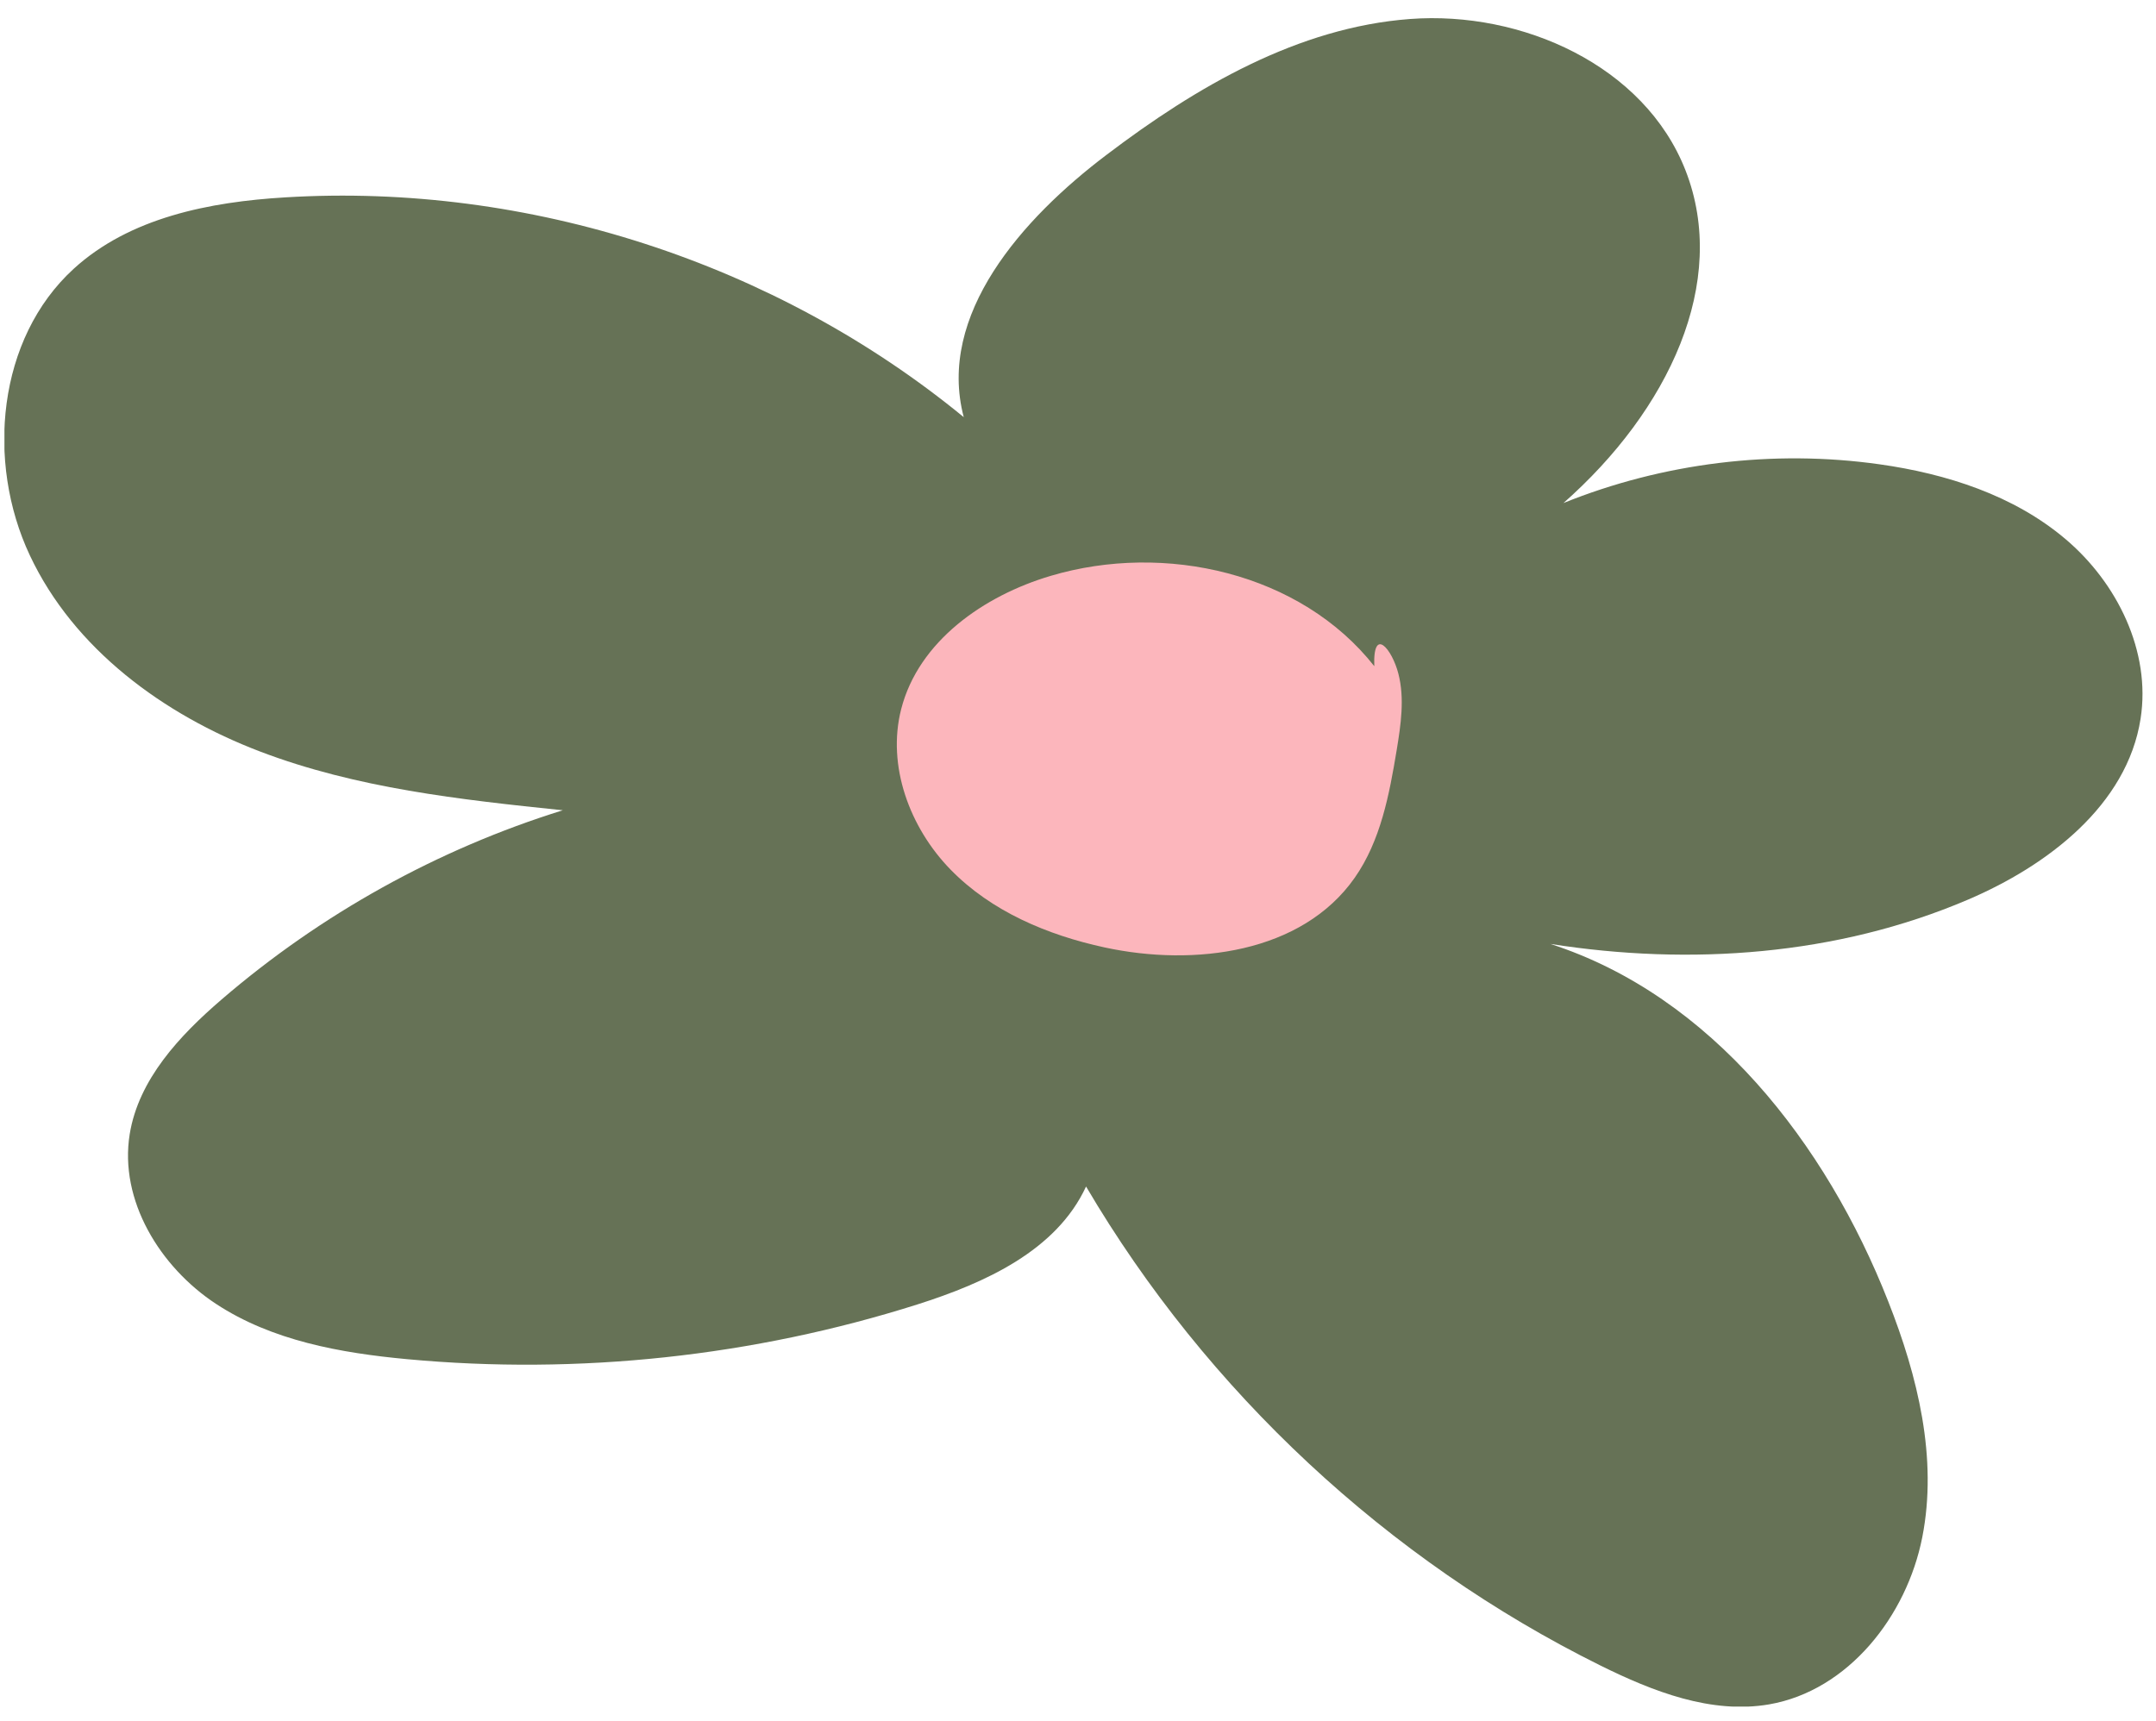 <svg width="114" height="91" viewBox="0 0 114 91" fill="none" xmlns="http://www.w3.org/2000/svg">
<g clip-path="url(#clip0_63_285)">
<path d="M82.654 26.61C87.922 24.48 93.758 23.761 99.382 24.555C102.924 25.055 106.479 26.193 109.212 28.508C111.952 30.823 113.74 34.461 113.185 38.009C112.473 42.578 108.274 45.784 104.027 47.592C97.135 50.531 89.374 51.086 81.976 49.921C90.491 52.668 96.56 60.477 99.841 68.827C101.403 72.786 102.465 77.116 101.643 81.294C100.821 85.473 97.725 89.411 93.546 90.138C90.484 90.665 87.402 89.459 84.621 88.082C73.373 82.507 63.803 73.588 57.426 62.751C55.857 66.149 52.069 67.854 48.514 68.985C39.828 71.738 30.594 72.725 21.525 71.882C17.997 71.553 14.38 70.903 11.421 68.957C8.462 67.012 6.291 63.484 6.859 59.977C7.332 57.079 9.496 54.771 11.716 52.86C16.97 48.339 23.148 44.907 29.759 42.852C24.334 42.29 18.84 41.687 13.743 39.742C8.647 37.797 3.907 34.324 1.578 29.371C-0.751 24.418 -0.135 17.904 3.893 14.219C6.859 11.506 11.079 10.677 15.086 10.438C27.923 9.657 41 13.89 50.959 22.062C49.528 16.644 54.056 11.554 58.515 8.184C63.262 4.581 68.639 1.45 74.551 1.005C80.463 0.56 86.95 3.464 89.121 9.006C91.436 14.917 88.231 21.706 82.654 26.617L82.654 26.61Z" fill="#667256"/>
<path d="M72.674 35.241C68.776 30.289 61.591 28.665 55.563 30.453C52.021 31.501 48.569 33.912 47.651 37.502C46.884 40.502 48.103 43.776 50.261 45.989C52.419 48.202 55.392 49.455 58.406 50.106C63.153 51.133 68.845 50.407 71.633 46.42C73.003 44.461 73.462 42.023 73.852 39.66C74.072 38.324 74.277 36.94 73.941 35.632C73.606 34.323 72.585 33.09 72.667 35.241L72.674 35.241Z" fill="#FCB6BC"/>
</g>
<defs>
<clipPath id="clip0_63_285">
<rect width="89.297" height="113.053" fill="white" transform="translate(113.288 0.957) rotate(90)"/>
</clipPath>
</defs>
</svg>

